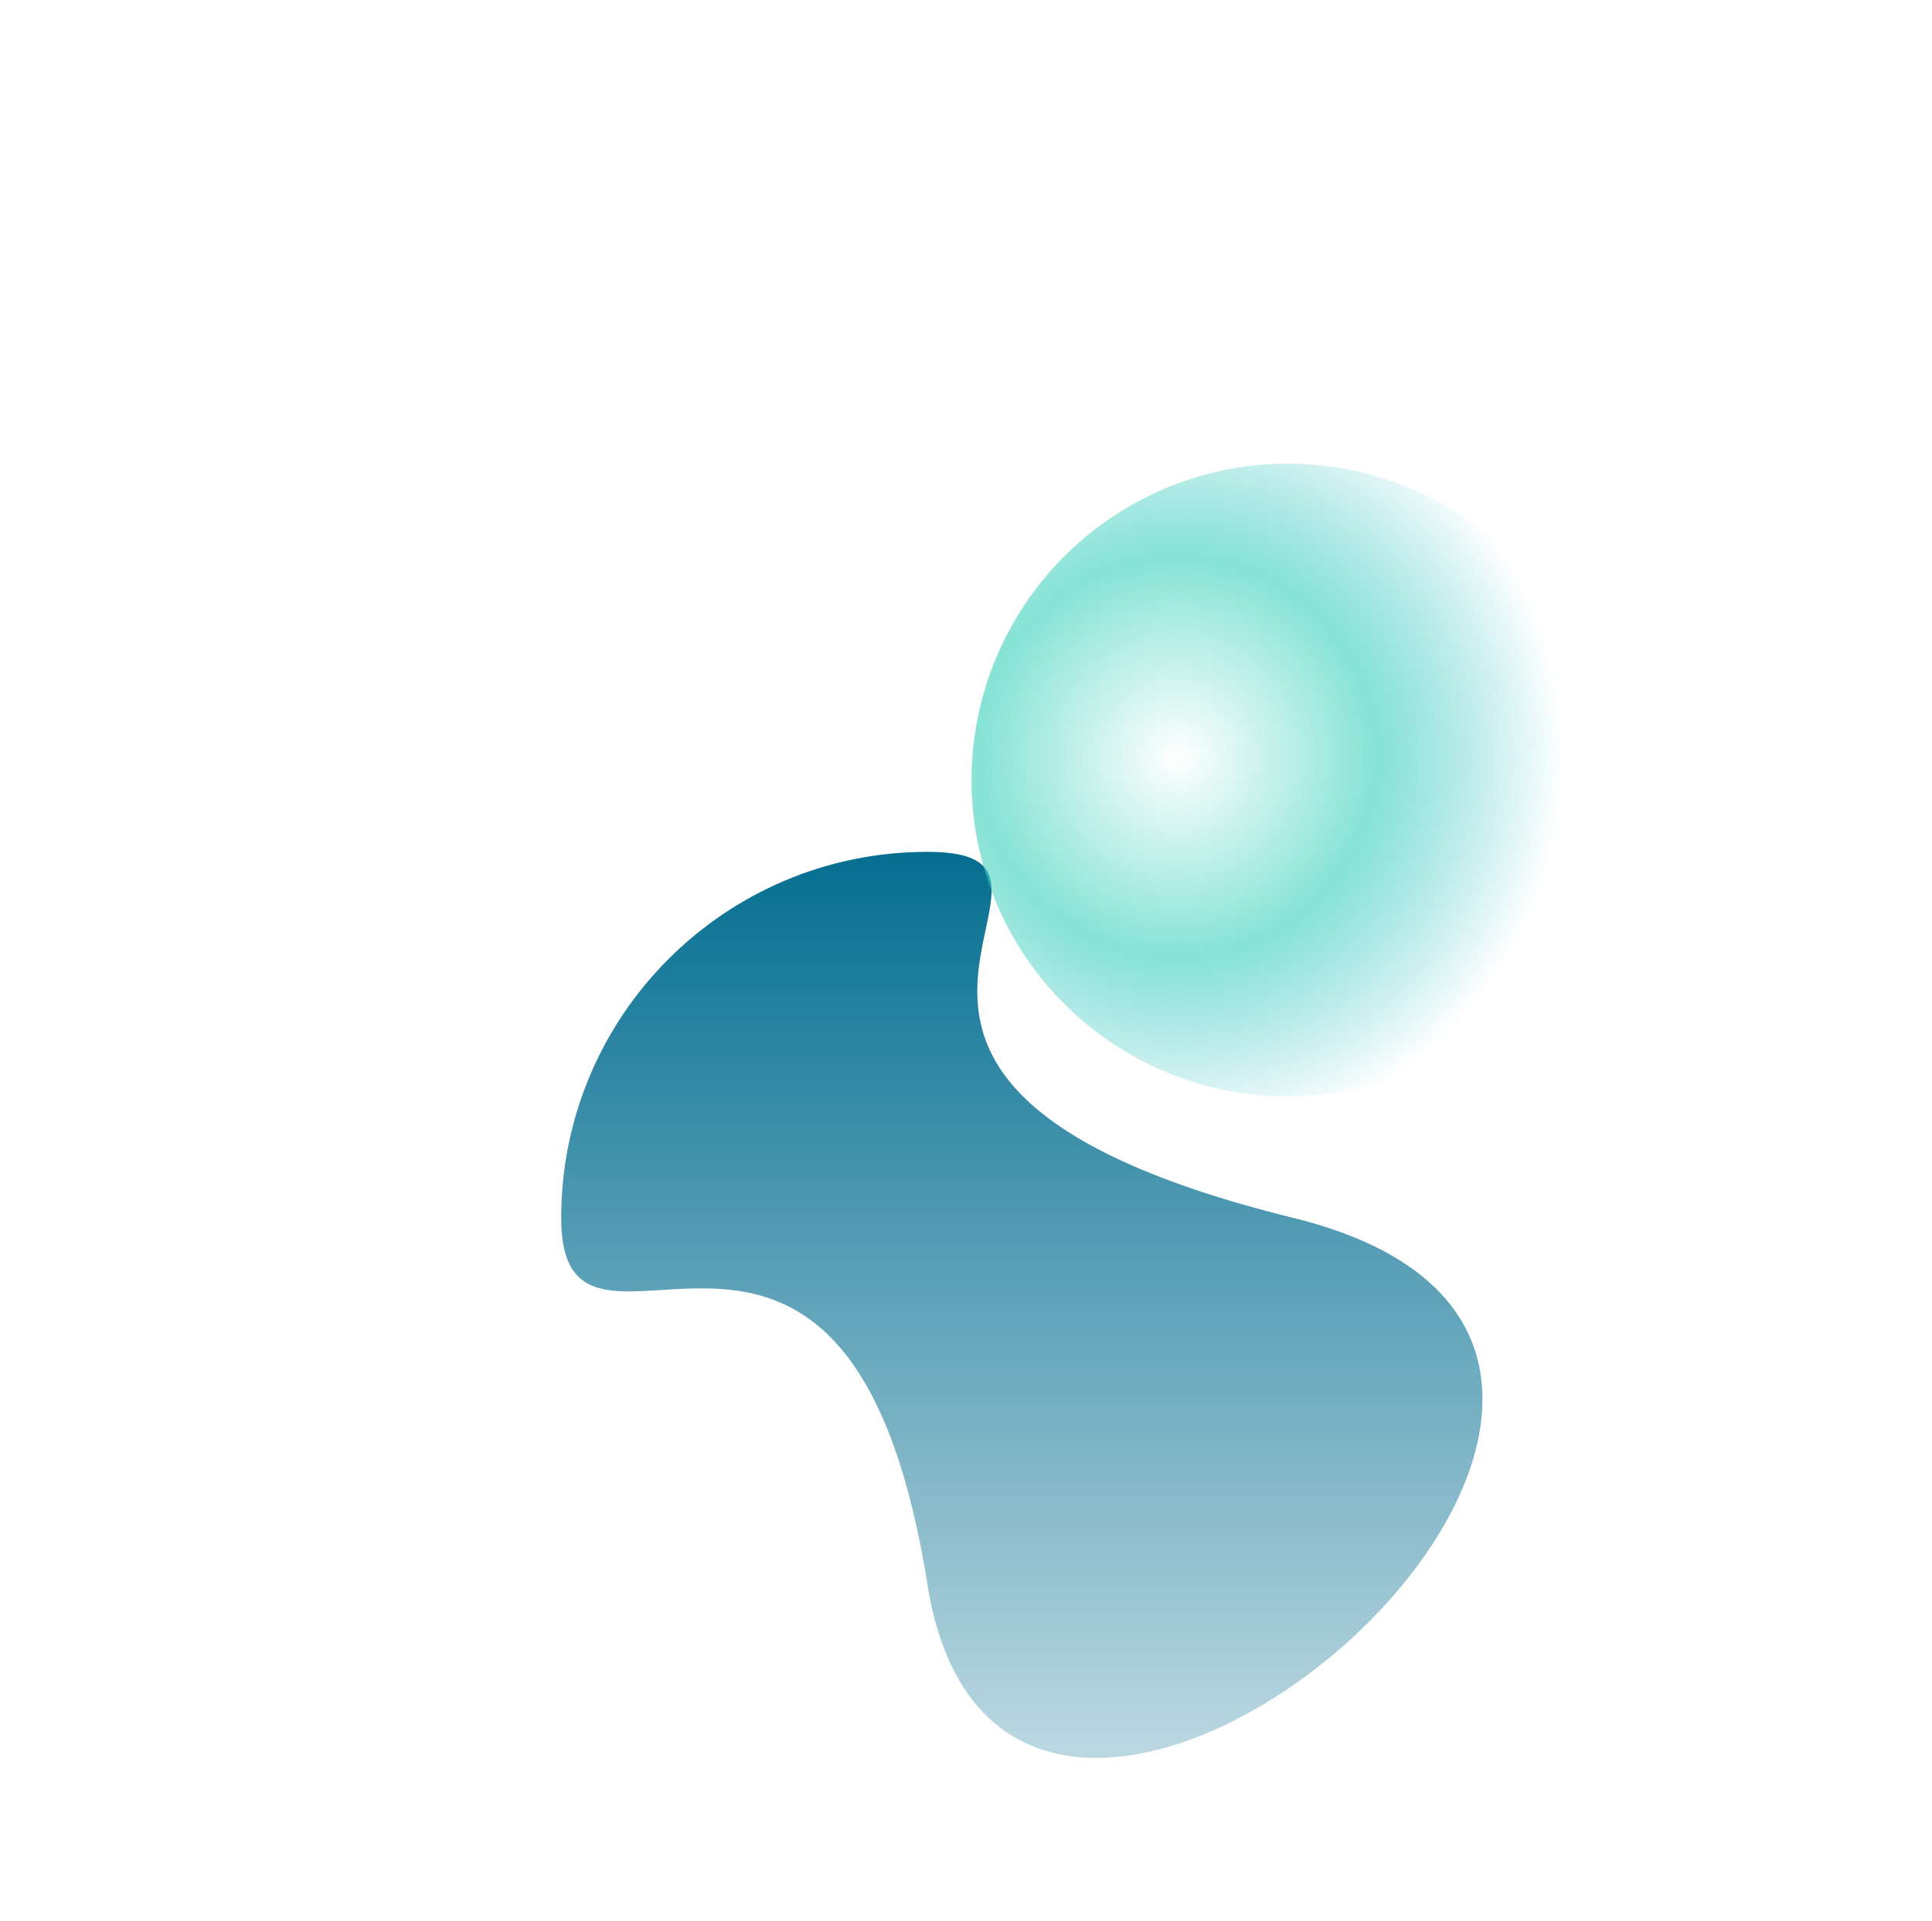 <svg width="1050" height="1044" xmlns="http://www.w3.org/2000/svg"><defs>
<linearGradient x1="50%" y1="0%" x2="50%" y2="100%" id="b">
  <stop stop-color="#046E91" offset="0%"/>
  <stop stop-color="#046E91" stop-opacity="0" offset="100%"/></linearGradient>
<radialGradient cx="32.541%" cy="46.352%" fx="32.541%" fy="46.352%" r="60.823%" id="c">
  <stop stop-color="#41D3BD" stop-opacity="0" offset="0%"/>
  <stop stop-color="#41D3BD" stop-opacity=".64" offset="51.712%"/>
  <stop stop-color="#1DB6BF" stop-opacity="0" offset="100%"/></radialGradient>
  <filter id="a">
    <feTurbulence type="fractalNoise" numOctaves="2" baseFrequency=".3" result="turb"/>
    <feComposite in="turb" operator="arithmetic" k1=".1" k2=".1" k3=".1" k4=".1" result="result1"/><feComposite operator="in" in="result1" in2="SourceGraphic" result="finalFilter"/><feBlend mode="multiply" in="finalFilter" in2="SourceGraphic"/></filter></defs><g fill="none" fill-rule="evenodd"><path d="M199 398c43.352 272.817 501.617-124.479 199-199S308.905 0 199 0 0 89.095 0 199s155.648-73.817 199 199z" transform="translate(305 463)" fill="url(#b)" filter="url(#a)"/><circle cx="172" cy="172" r="172" transform="translate(528 252)" fill="url(#c)"/></g></svg>
